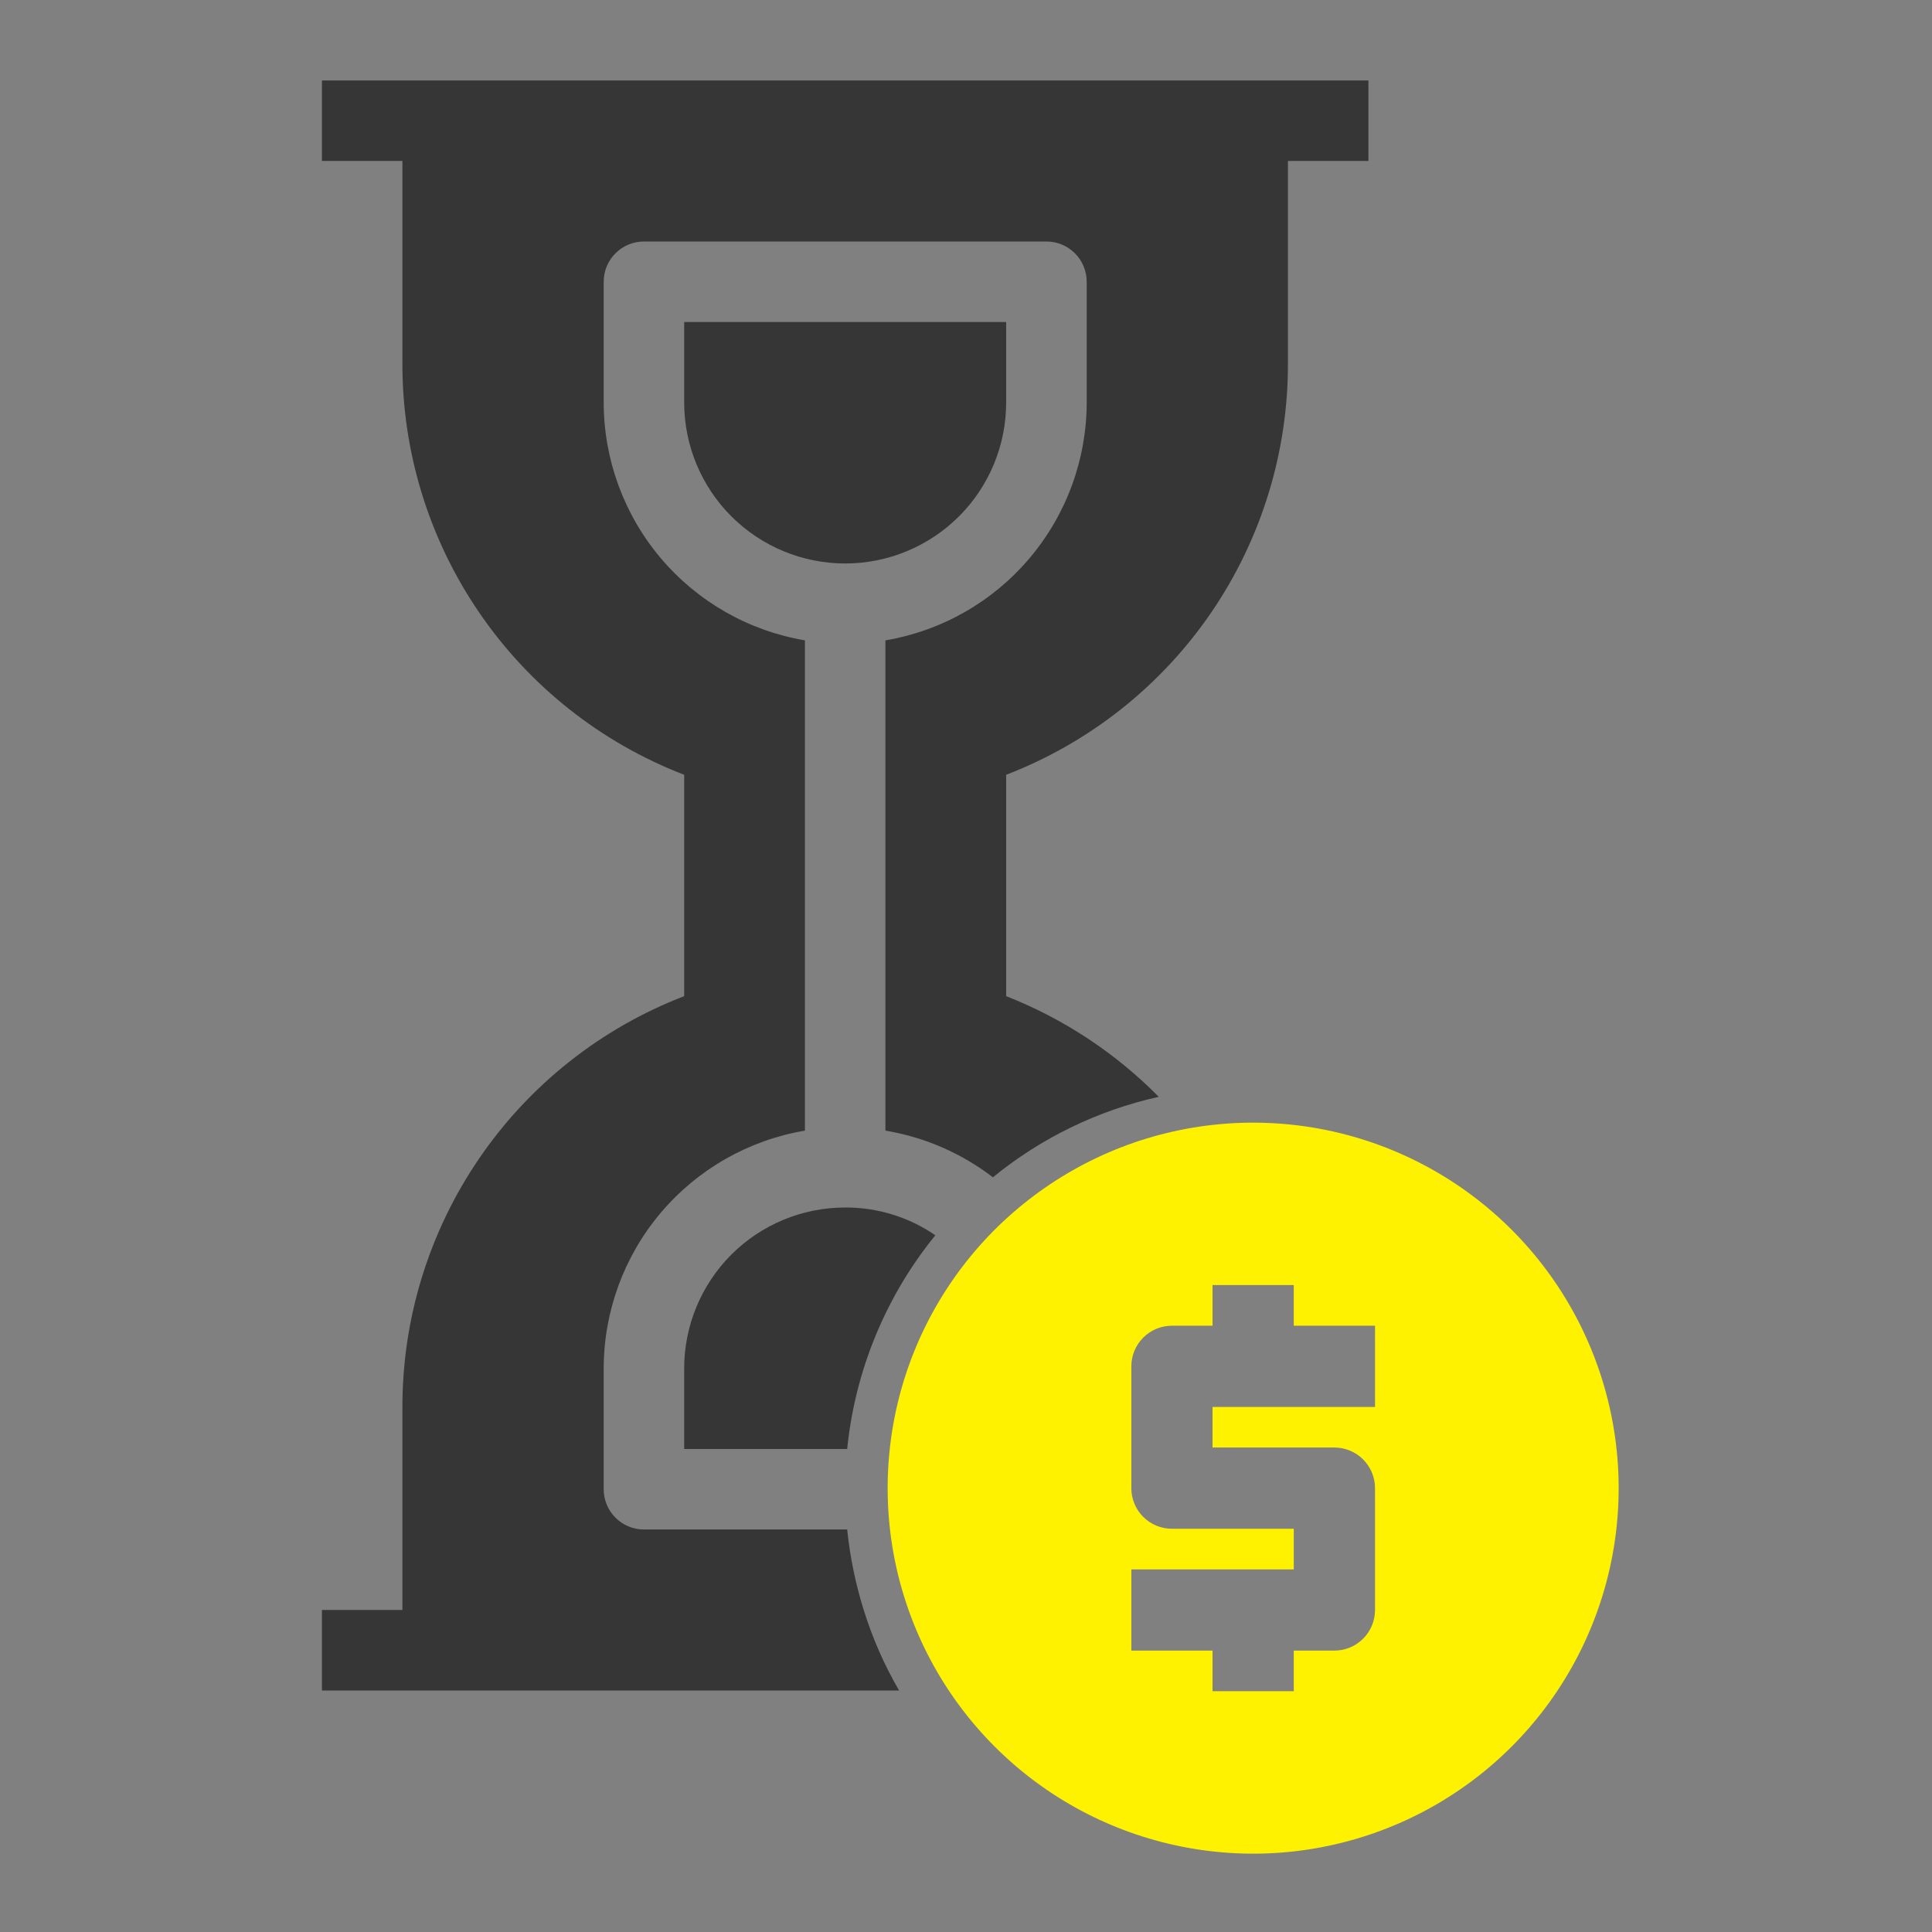 <svg width="38" height="38" viewBox="0 0 38 38" fill="none" xmlns="http://www.w3.org/2000/svg">
<rect x="0" y="0" width="38" height="38" fill="#808080" stroke="none"/>
<path d="M14.384 10.155C14.978 10.749 15.784 11.083 16.624 11.083C17.463 11.083 18.269 10.749 18.863 10.155C19.457 9.562 19.79 8.756 19.79 7.916V6.333H13.457V7.916C13.457 8.756 13.791 9.562 14.384 10.155Z" fill="#363636"/>
<path d="M18.397 24.296C17.875 23.938 17.257 23.747 16.624 23.75C15.784 23.75 14.978 24.083 14.384 24.677C13.791 25.271 13.457 26.076 13.457 26.916V28.5H16.663C16.818 26.959 17.421 25.497 18.397 24.296Z" fill="#363636"/>
<path d="M17.684 33.25C17.393 32.75 17.16 32.219 16.988 31.666C16.827 31.151 16.718 30.62 16.663 30.083H12.665C12.455 30.083 12.254 30 12.106 29.851C11.957 29.703 11.874 29.501 11.874 29.291V26.916C11.875 25.795 12.273 24.709 12.997 23.853C13.722 22.997 14.726 22.424 15.832 22.238V12.595C14.726 12.408 13.722 11.836 12.997 10.979C12.273 10.123 11.875 9.038 11.874 7.916V5.541C11.874 5.331 11.957 5.13 12.106 4.982C12.254 4.833 12.455 4.75 12.665 4.75H20.582C20.792 4.75 20.993 4.833 21.142 4.982C21.29 5.13 21.374 5.331 21.374 5.541V7.916C21.373 9.038 20.974 10.123 20.25 10.979C19.526 11.836 18.521 12.408 17.415 12.595V22.238C18.185 22.366 18.911 22.681 19.529 23.156C20.478 22.381 21.595 21.839 22.791 21.573C21.94 20.71 20.918 20.036 19.79 19.593V15.239C21.428 14.608 22.835 13.494 23.825 12.045C24.814 10.596 25.34 8.88 25.332 7.125V3.166H26.915V1.583H6.332V3.166H7.915V7.125C7.907 8.88 8.433 10.596 9.423 12.045C10.412 13.494 11.819 14.608 13.457 15.239V19.593C11.819 20.224 10.412 21.338 9.423 22.788C8.433 24.237 7.907 25.953 7.915 27.708V31.666H6.332V33.25H17.684Z" fill="#363636"/>
<path d="M24.648 22.081C23.226 22.081 21.836 22.503 20.654 23.293C19.472 24.083 18.55 25.205 18.006 26.519C17.462 27.833 17.32 29.278 17.597 30.673C17.875 32.067 18.559 33.348 19.565 34.354C20.57 35.359 21.851 36.044 23.246 36.321C24.64 36.599 26.086 36.456 27.399 35.912C28.713 35.368 29.836 34.447 30.626 33.264C31.416 32.082 31.837 30.692 31.837 29.27C31.837 28.326 31.651 27.391 31.29 26.519C30.929 25.647 30.399 24.854 29.732 24.187C29.064 23.519 28.272 22.99 27.399 22.628C26.527 22.267 25.592 22.081 24.648 22.081ZM27.045 27.673H23.849V28.471H26.246C26.458 28.471 26.661 28.556 26.811 28.705C26.96 28.855 27.045 29.058 27.045 29.27V31.667C27.045 31.878 26.96 32.082 26.811 32.231C26.661 32.381 26.458 32.465 26.246 32.465H25.447V33.264H23.849V32.465H22.252V30.868H25.447V30.069H23.051C22.839 30.069 22.636 29.985 22.486 29.835C22.336 29.685 22.252 29.482 22.252 29.27V26.874C22.252 26.662 22.336 26.459 22.486 26.309C22.636 26.159 22.839 26.075 23.051 26.075H23.849V25.276H25.447V26.075H27.045V27.673Z" fill="#FEF200"/>
</svg>
